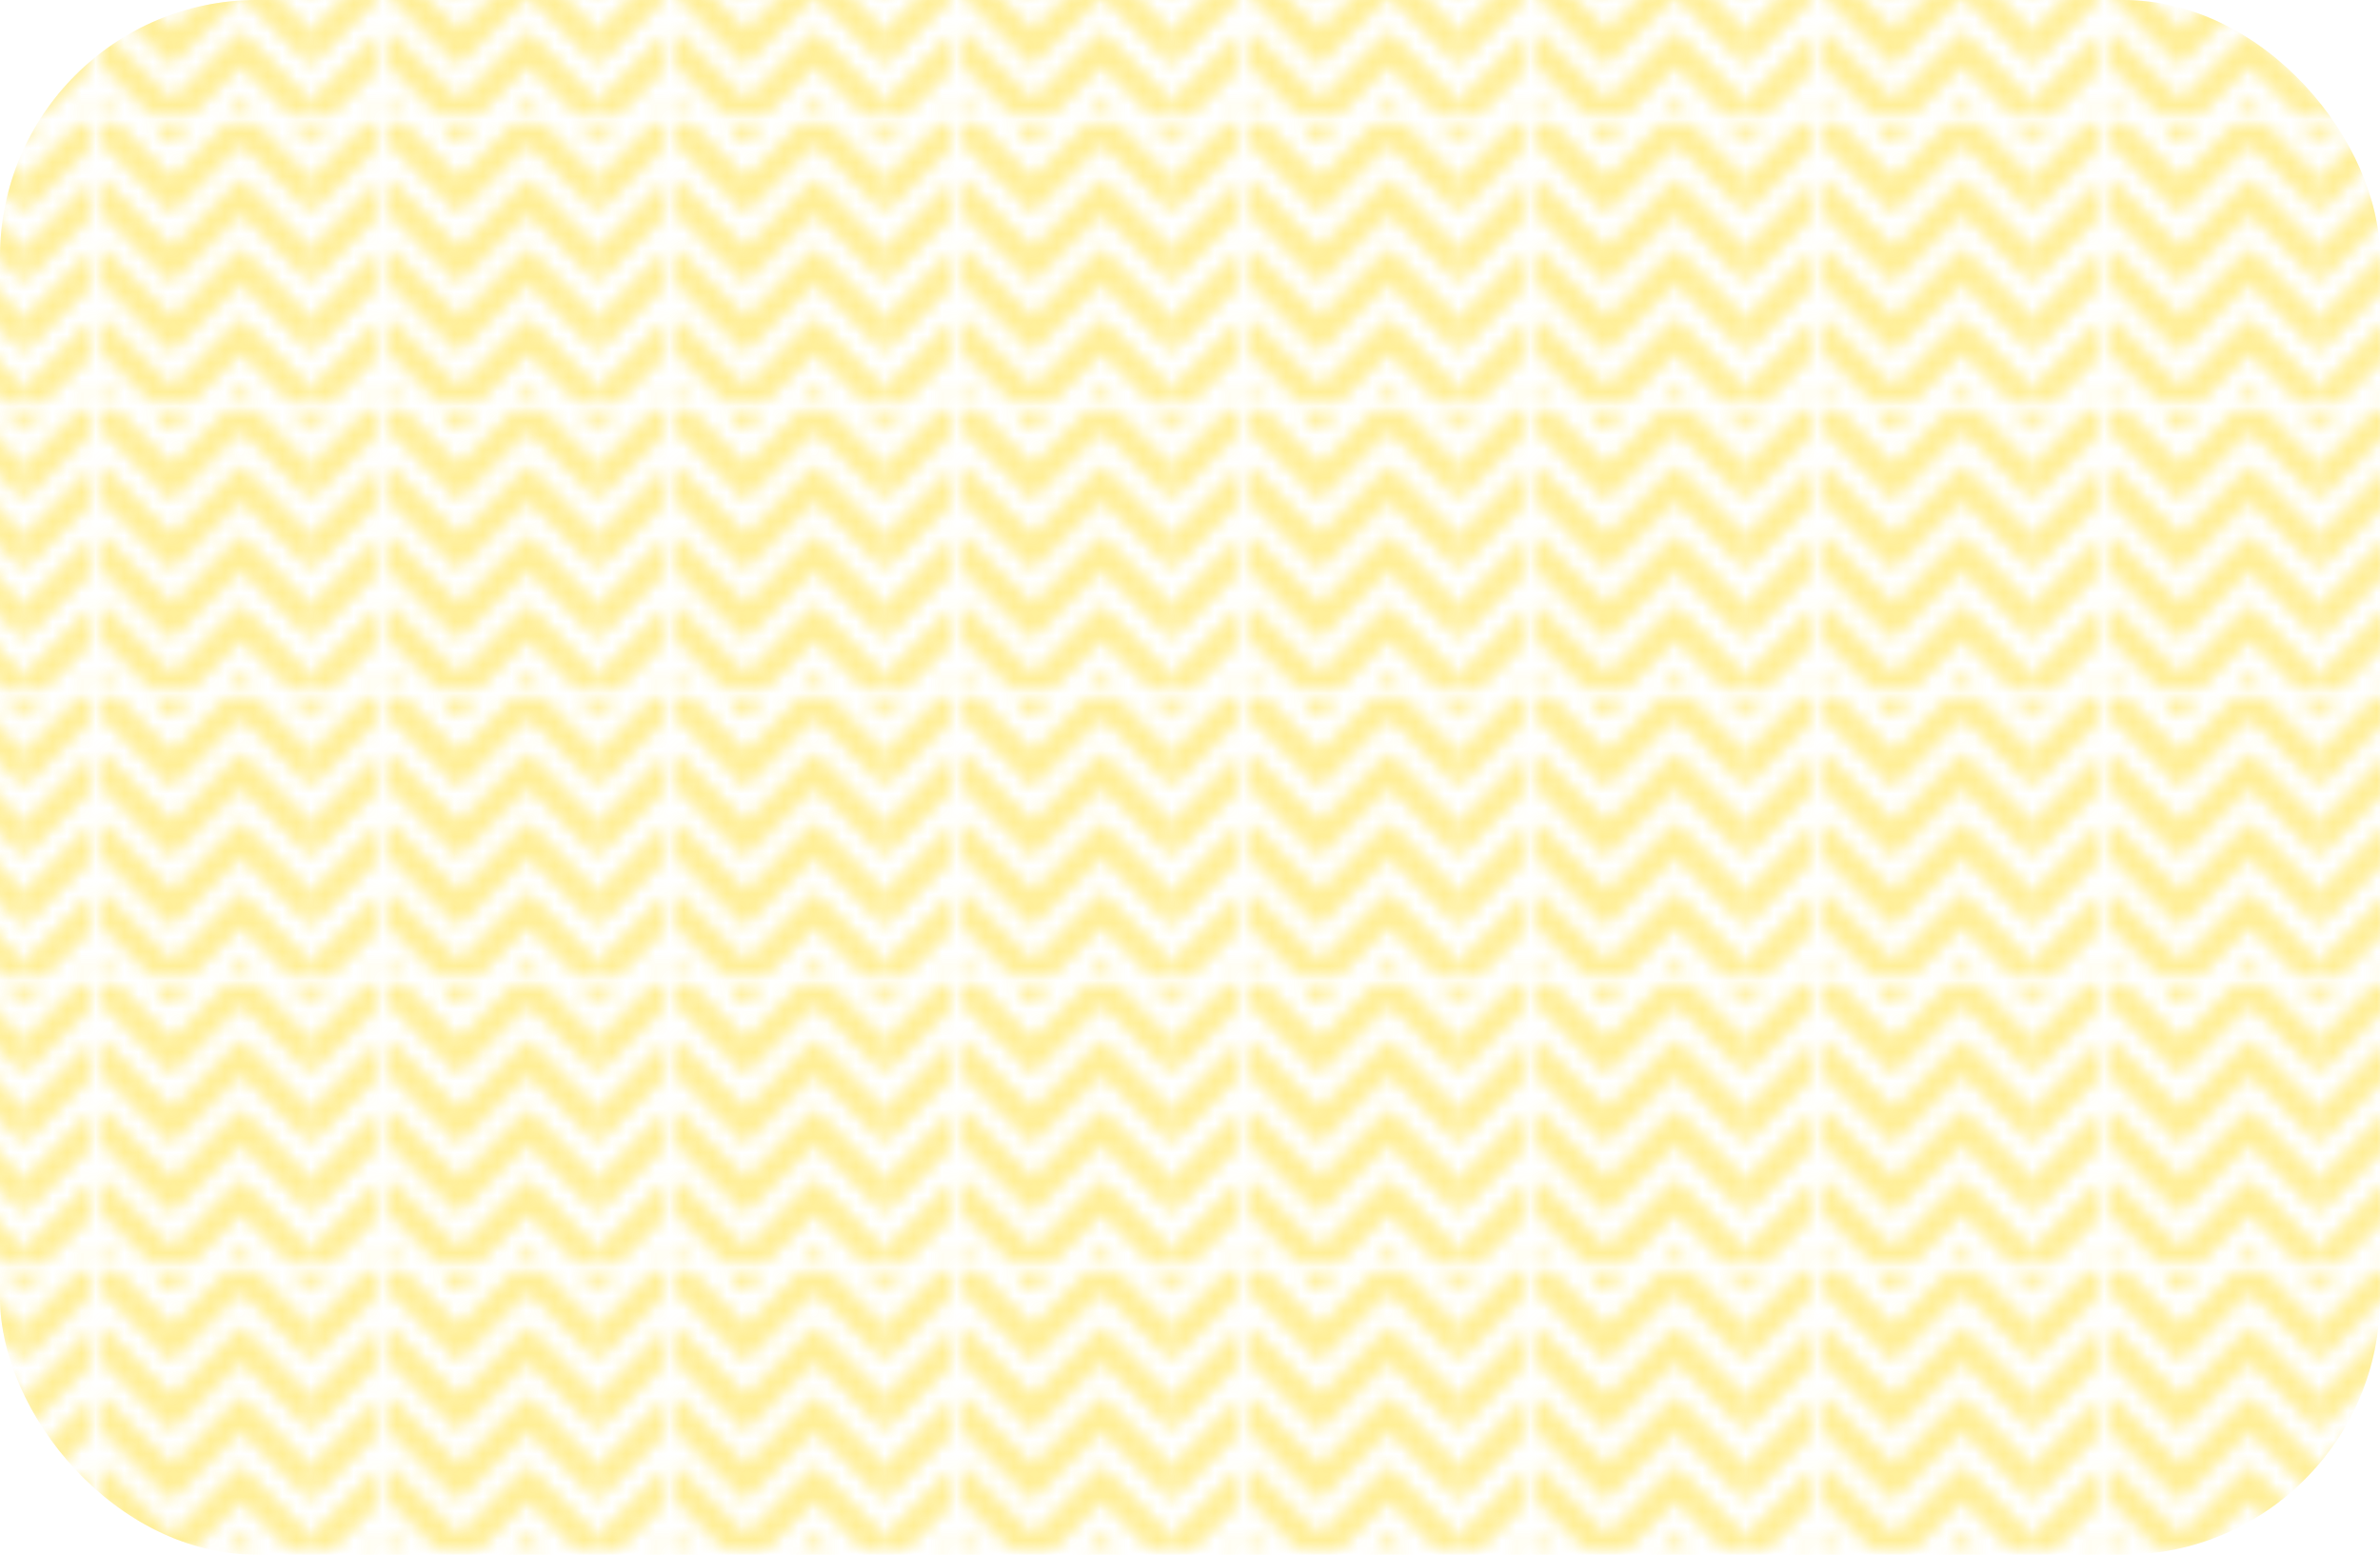 <svg viewBox="0 0 165.89 108.34" xmlns="http://www.w3.org/2000/svg" xmlns:xlink="http://www.w3.org/1999/xlink"><pattern id="a" height="19.4" patternTransform="translate(27.16 68.81)" patternUnits="userSpaceOnUse" viewBox="0 0 19.37 19.4" width="19.37"><path d="m0 0h19.37v19.4h-19.37z" fill="none"/><path d="m0 18.21v2.39l4.8 4.79 4.84-4.84 4.86 4.87v-2.34l-4.86-4.87-4.8 4.81z" fill="#ffdb16"/><path d="m19.37 20.55-4.87 4.87v-2.34l4.87-4.87z" fill="#ffdb16"/><path d="m0 13.38v2.38l4.8 4.8 4.84-4.84 4.86 4.86v-2.34l-4.86-4.86-4.8 4.8z" fill="#ffdb16"/><path d="m19.37 15.72-4.87 4.86v-2.34l4.87-4.86z" fill="#ffdb16"/><path d="m0 8.51v2.39l4.8 4.8 4.84-4.85 4.86 4.87v-2.34l-4.86-4.87-4.8 4.81z" fill="#ffdb16"/><path d="m19.37 10.85-4.87 4.87v-2.34l4.87-4.87z" fill="#ffdb16"/><path d="m0 3.68v2.39l4.8 4.79 4.84-4.84 4.86 4.86v-2.33l-4.86-4.87-4.8 4.81z" fill="#ffdb16"/><path d="m19.37 6.02-4.87 4.86v-2.33l4.87-4.87z" fill="#ffdb16"/><path d="m0-1.19v2.39l4.8 4.8 4.84-4.84 4.86 4.86v-2.34l-4.86-4.87-4.8 4.81z" fill="#ffdb16"/><path d="m19.37 1.16-4.87 4.86v-2.34l4.87-4.87z" fill="#ffdb16"/><path d="m0-6.02v2.39l4.8 4.79 4.84-4.84 4.86 4.87v-2.34l-4.86-4.87-4.8 4.81z" fill="#ffdb16"/><path d="m19.37-3.68-4.87 4.87v-2.34l4.87-4.87z" fill="#ffdb16"/></pattern><rect fill="#fff" height="108.34" rx="17.91" width="165.89"/><g fill="url(#a)" opacity=".6"><rect height="108.34" opacity=".6" rx="17.91" width="165.89"/><rect height="108.34" opacity=".6" rx="17.91" width="165.89"/></g></svg>